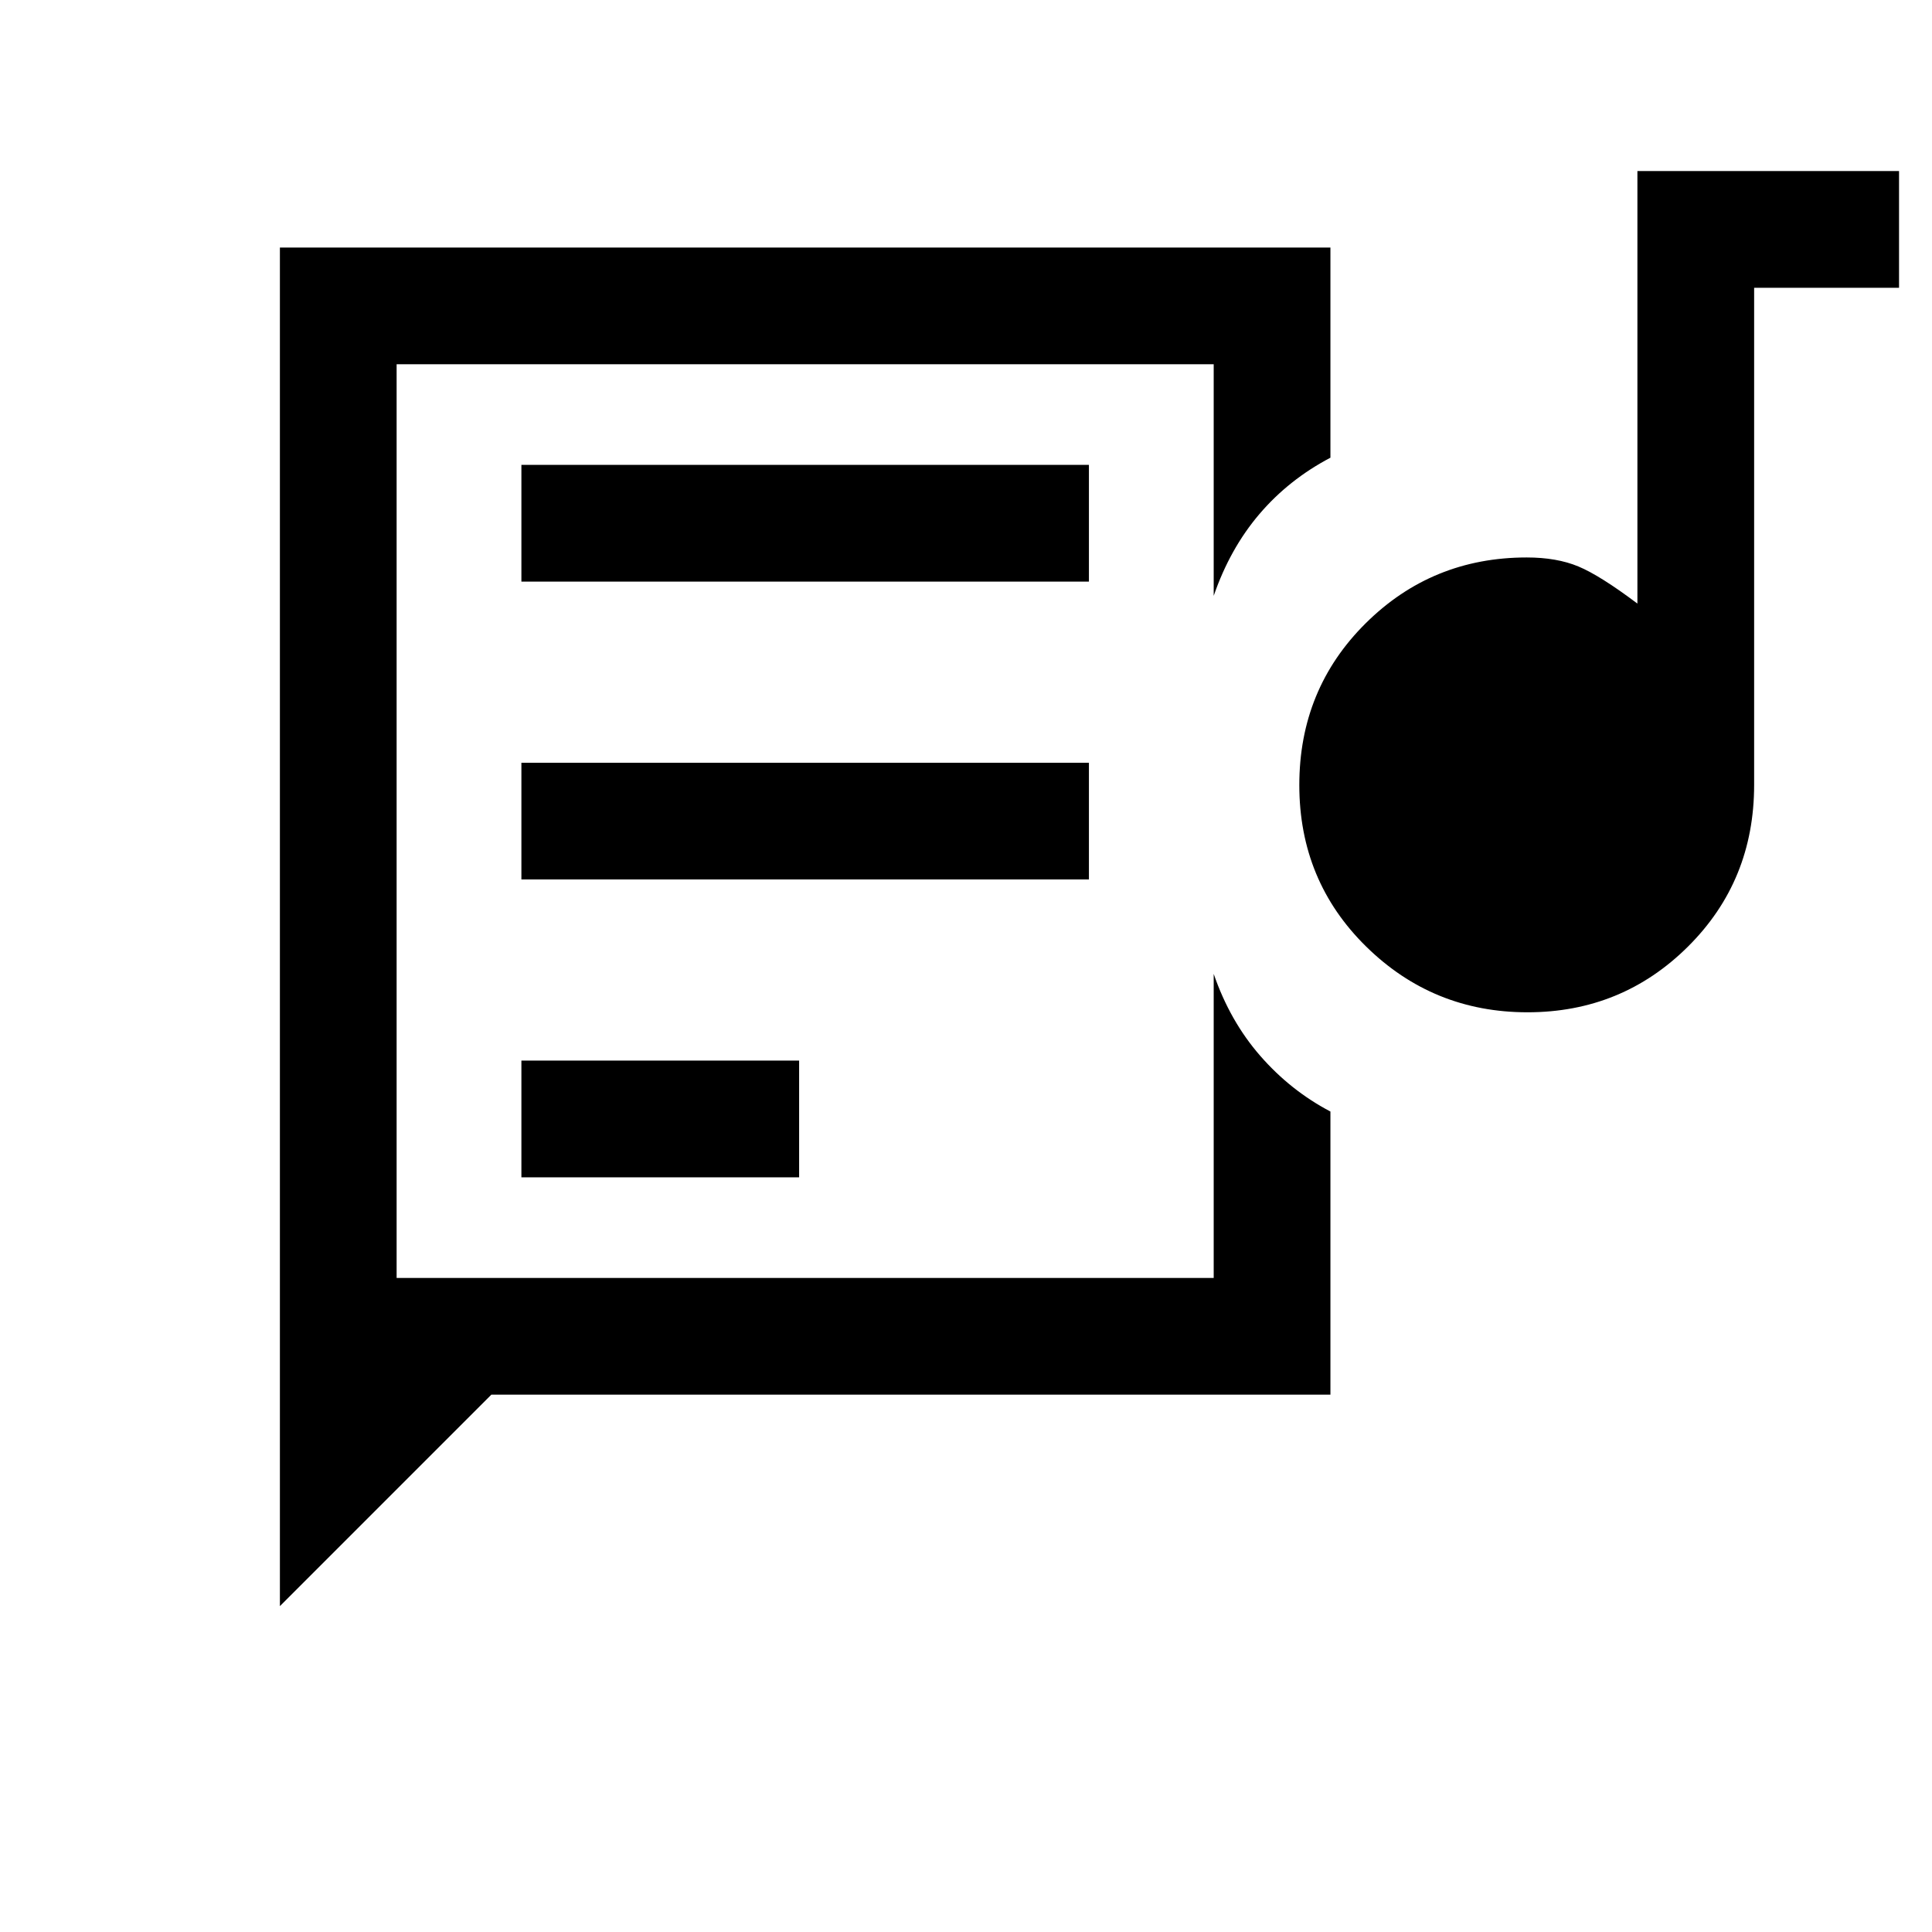 <svg xmlns="http://www.w3.org/2000/svg" height="20" viewBox="0 -960 960 960" width="20"><path d="M197.08-324v-454 454Zm-58 162.08V-837h522v104.43q-20.7 10.88-35.31 28.03-14.62 17.16-22.69 40.62V-779h-406v454h406v-151.08q8.07 23.46 23.13 40.72 15.05 17.26 34.87 27.67V-267H244.15L139.08-161.92Zm120-213.08h138v-58h-138v58ZM759-457q-46.92 0-80.15-32.64-33.23-32.64-33.23-80.27 0-47.63 32.95-80.36Q711.53-683 758.62-683q14.91 0 25.64 4.46 10.74 4.46 29.36 18.46V-875h130v58h-72v247q0 47.67-32.85 80.33Q805.92-457 759-457Zm-499.92-66h282v-58h-282v58Zm0-148h282v-58h-282v58Z"/></svg>